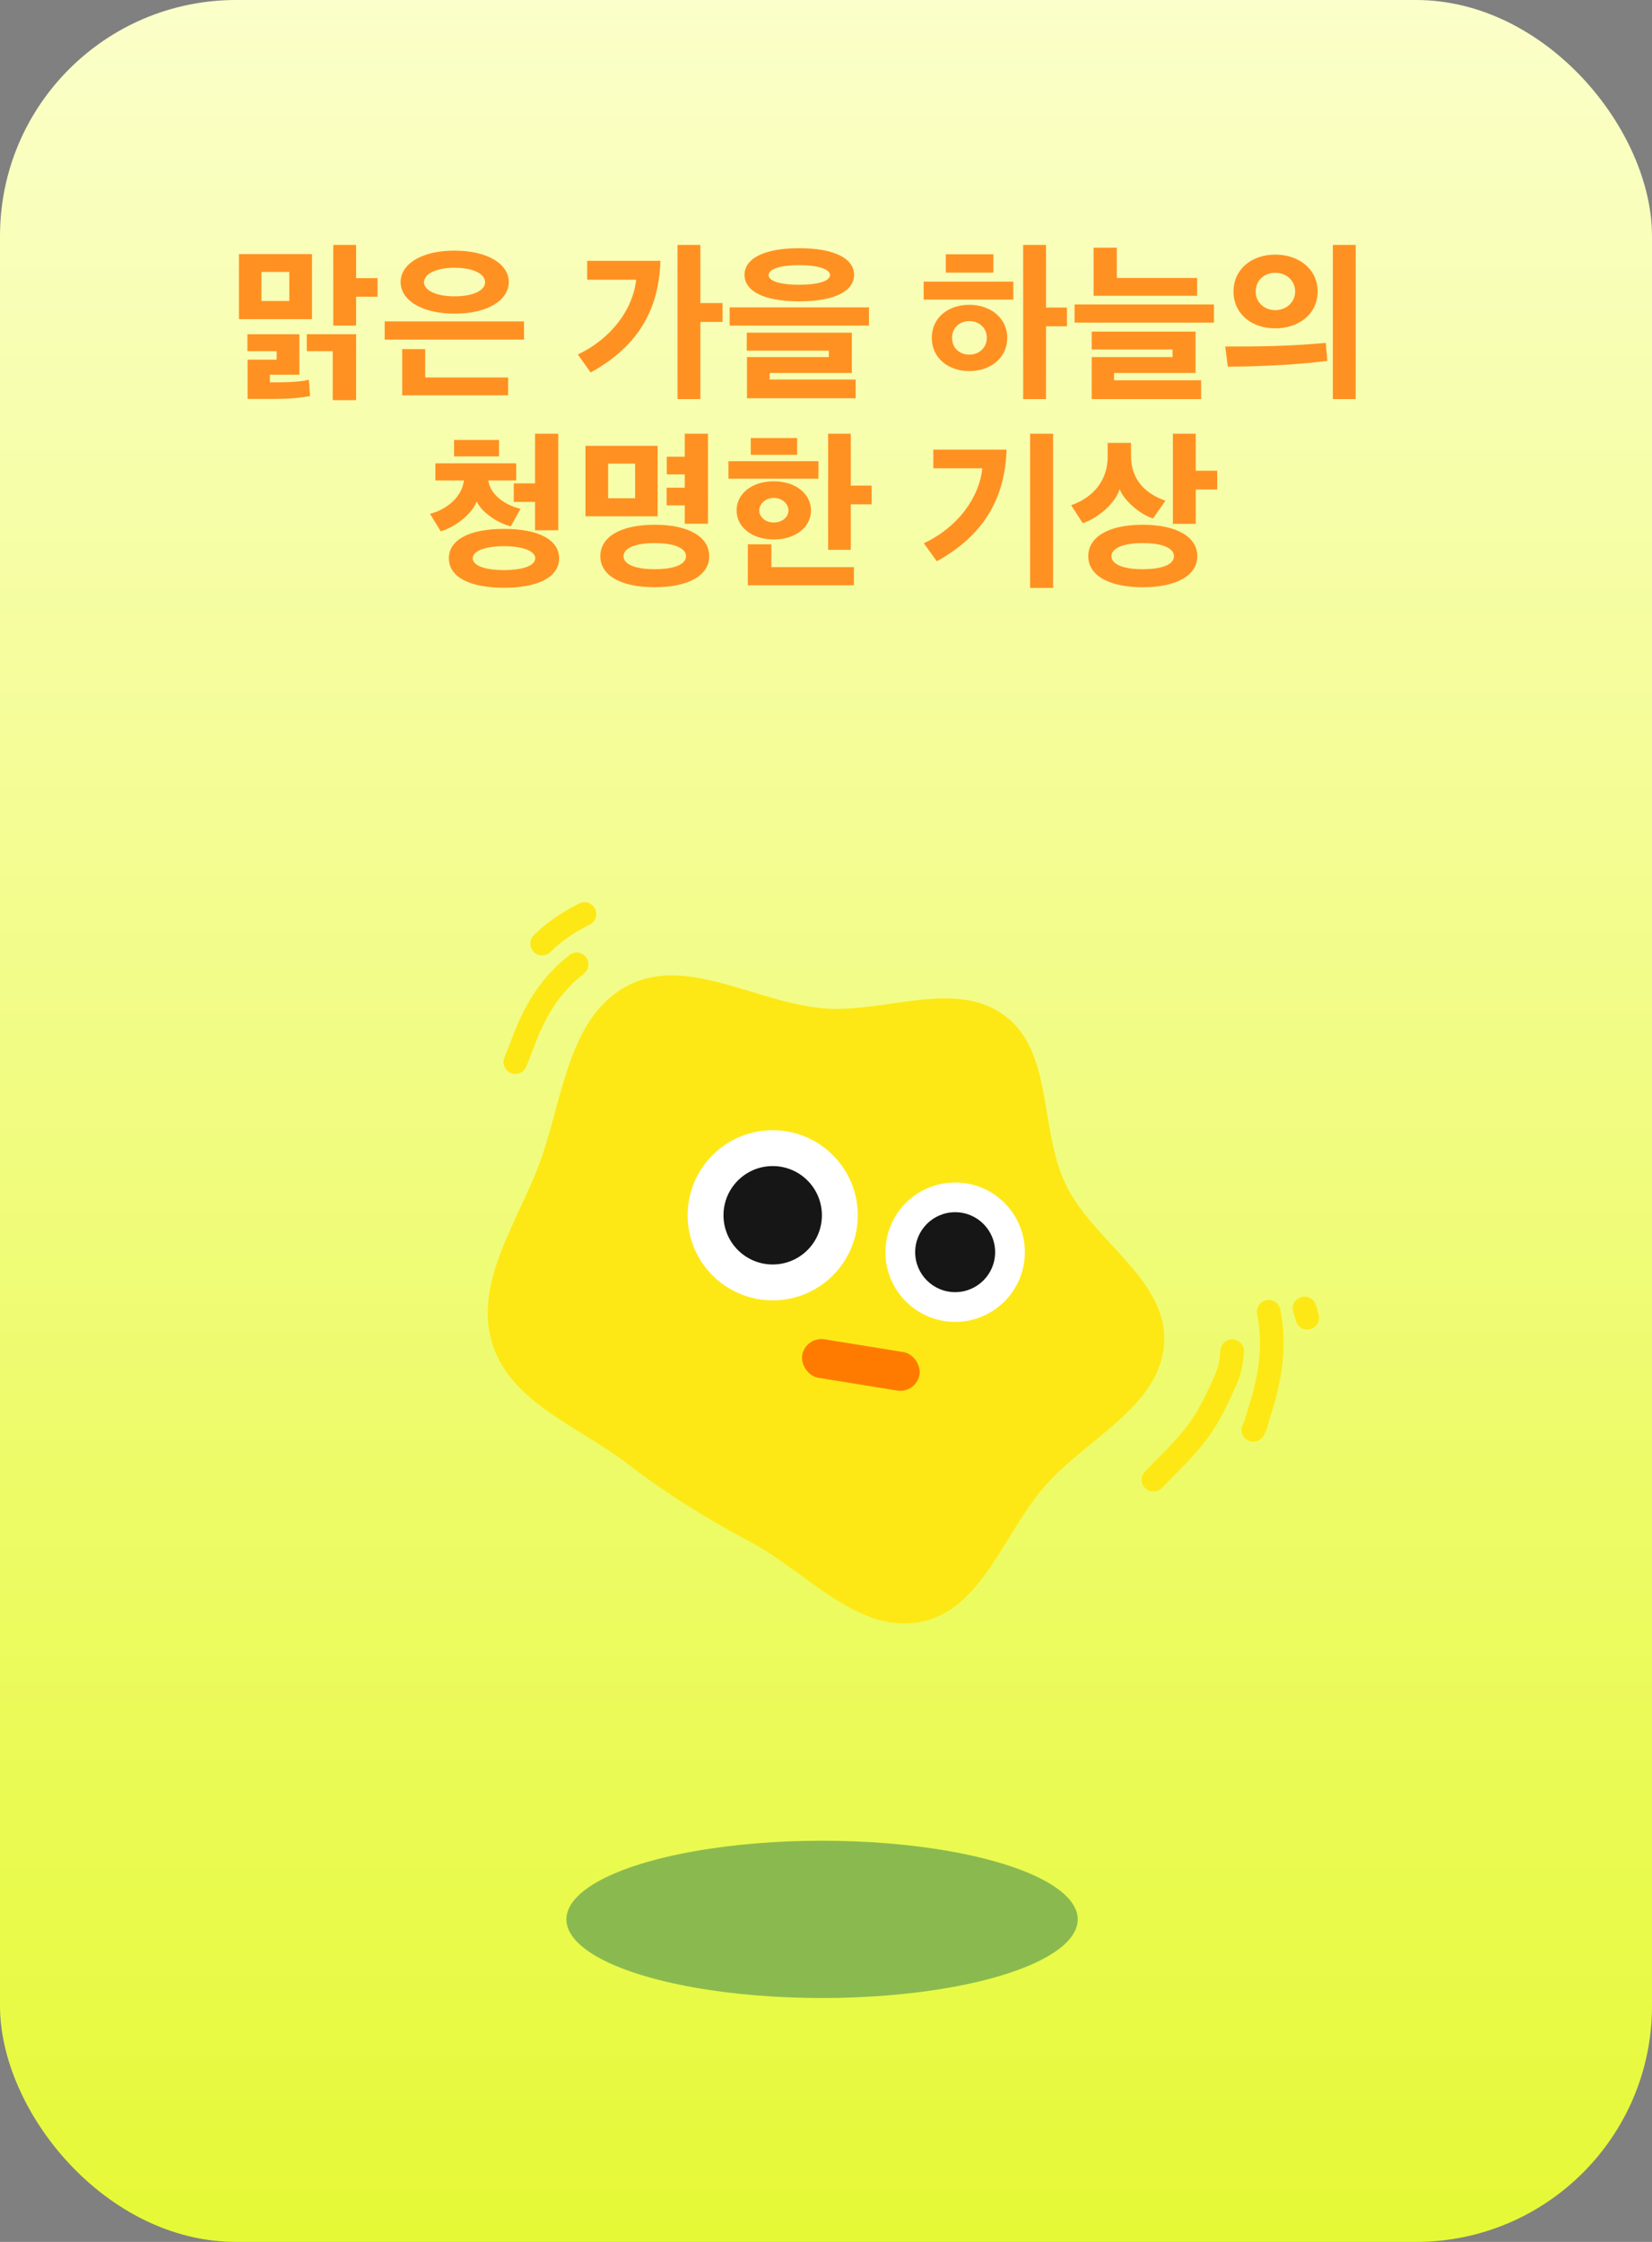 <svg width="210" height="285" viewBox="0 0 210 285" fill="none" xmlns="http://www.w3.org/2000/svg">
<rect x="0" y="0" width="210" height="285" fill="#808080" stroke="none"/>
<rect width="210" height="285" rx="30" fill="url(#paint0_linear_141_3522)"/>
<ellipse cx="104.5" cy="244" rx="32.5" ry="10" fill="#8ABA4F"/>
<path fill-rule="evenodd" clip-rule="evenodd" d="M104.794 128.193C112.551 128.783 121.361 124.472 127.644 129.059C133.943 133.657 132.071 143.586 135.485 150.598C139.025 157.87 148.536 162.755 147.976 170.823C147.421 178.83 138.115 182.868 132.827 188.905C127.574 194.903 124.829 204.675 117.001 206.188C109.083 207.717 102.645 199.935 95.546 196.108C89.998 193.117 84.894 190.032 79.9 186.185C73.628 181.355 64.807 178.275 62.543 170.689C60.265 163.055 65.713 155.504 68.52 148.049C71.542 140.023 72.072 129.522 79.595 125.404C87.161 121.262 96.193 127.539 104.794 128.193Z" fill="#FDE816"/>
<circle cx="121.418" cy="159.182" r="8.861" fill="white"/>
<circle cx="98.224" cy="154.491" r="10.815" fill="white"/>
<circle cx="121.418" cy="159.182" r="5.082" fill="#161616"/>
<circle cx="98.224" cy="154.491" r="6.255" fill="#161616"/>
<rect x="102.367" y="169.86" width="15.115" height="4.952" rx="2.476" transform="rotate(9.223 102.367 169.86)" fill="#FF7B00"/>
<path d="M47.996 37.714H45.268V41.388H42.364V31.136H45.268V35.36H47.996V37.714ZM38.998 42.488H45.268V50.87H42.298V44.644H38.998V42.488ZM39.416 50.342C37.546 50.716 35.83 50.716 33.586 50.716H31.474V45.722H35.17V44.644H31.452V42.488H38.052V47.636H34.312V48.604C35.984 48.604 37.986 48.604 39.262 48.274L39.416 50.342ZM39.658 40.574H30.374V32.302H39.658V40.574ZM36.776 38.264V34.568H33.234V38.264H36.776ZM66.613 43.17H48.903V40.86H66.613V43.17ZM64.589 50.254H51.125V44.38H54.051V47.988H64.589V50.254ZM64.677 35.844C64.677 38.066 62.147 39.87 57.813 39.87C53.435 39.87 50.927 38.066 50.927 35.844C50.927 33.666 53.435 31.862 57.769 31.862C62.147 31.862 64.677 33.666 64.677 35.844ZM61.663 35.888C61.663 34.832 60.211 34.04 57.769 34.04C55.415 34.04 53.897 34.832 53.897 35.888C53.897 36.9 55.415 37.67 57.769 37.67C60.211 37.67 61.663 36.9 61.663 35.888ZM91.846 40.926H89.03V50.738H86.126V31.136H89.03V38.528H91.846V40.926ZM83.948 33.16C83.794 38.902 81.462 43.852 75.082 47.35L73.454 45.062C77.722 43.06 80.472 39.298 80.868 35.558H74.642V33.16H83.948ZM110.463 41.388H92.753V39.078H110.463V41.388ZM108.769 50.628H94.953V45.392H105.359V44.578H94.931V42.29H108.285V47.416H97.835V48.252H108.769V50.628ZM97.703 34.964C97.703 35.668 98.957 36.196 101.597 36.196C104.193 36.196 105.513 35.668 105.513 34.964C105.513 34.282 104.193 33.71 101.597 33.71C98.957 33.71 97.703 34.282 97.703 34.964ZM94.645 34.942C94.645 32.94 96.977 31.554 101.597 31.554C106.217 31.554 108.571 32.94 108.571 34.942C108.571 36.944 106.217 38.308 101.597 38.308C96.977 38.308 94.645 36.944 94.645 34.942ZM128.809 38.088H117.413V35.8H128.809V38.088ZM120.229 34.656V32.324H126.279V34.656H120.229ZM132.967 31.136V39.1H135.629V41.476H132.967V50.738H130.063V31.136H132.967ZM118.447 42.95C118.447 40.398 120.515 38.748 123.221 38.748C125.905 38.748 128.039 40.42 128.039 42.95C128.039 45.502 125.905 47.174 123.221 47.174C120.515 47.174 118.447 45.48 118.447 42.95ZM121.021 42.95C121.021 44.248 121.989 45.084 123.221 45.084C124.409 45.084 125.443 44.248 125.443 42.95C125.443 41.674 124.453 40.816 123.221 40.816C121.989 40.816 121.021 41.674 121.021 42.95ZM152.178 37.604H139.022V31.488H141.97V35.338H152.178V37.604ZM154.312 41.014H136.602V38.704H154.312V41.014ZM152.684 50.738H138.78V45.392H149.054V44.424H138.78V42.158H151.98V47.416H141.618V48.34H152.684V50.738ZM159.62 37.054C159.62 38.462 160.742 39.43 162.106 39.43C163.47 39.43 164.636 38.462 164.636 37.054C164.636 35.624 163.47 34.678 162.106 34.678C160.742 34.678 159.62 35.624 159.62 37.054ZM172.336 31.136V50.738H169.432V31.136H172.336ZM156.804 37.054C156.804 34.238 159.092 32.368 162.106 32.368C165.142 32.368 167.496 34.238 167.496 37.054C167.496 39.892 165.142 41.74 162.106 41.74C159.092 41.74 156.804 39.892 156.804 37.054ZM168.728 45.876C167.254 46.074 164.416 46.338 162.392 46.426C160.236 46.536 157.838 46.624 156.078 46.602L155.748 44.05C158.014 44.05 160.038 44.05 161.996 43.984C164.636 43.918 167.034 43.72 168.53 43.588L168.728 45.876ZM71.073 70.976C71.073 73.286 68.564 74.716 64.055 74.716C59.589 74.716 57.059 73.286 57.059 70.976C57.059 68.666 59.589 67.236 64.055 67.236C68.564 67.236 71.073 68.666 71.073 70.976ZM66.166 64.684L64.934 66.906C63.285 66.532 61.239 65.124 60.6 63.76C60.029 65.256 57.983 66.972 56.025 67.544C55.562 66.796 55.123 66.048 54.66 65.322C56.904 64.75 58.752 63.078 58.972 61.076H55.343V58.898H65.617V61.076H62.075C62.339 63.012 64.385 64.266 66.166 64.684ZM70.963 55.136V67.412H68.014V63.804H65.308V61.45H68.014V55.136H70.963ZM68.037 70.976C68.037 70.096 66.606 69.436 64.055 69.436C61.525 69.436 60.094 70.096 60.094 70.976C60.094 71.856 61.525 72.472 64.055 72.472C66.606 72.472 68.037 71.856 68.037 70.976ZM57.718 58.018V55.928H63.438V58.018H57.718ZM87.05 60.306H84.762V58.062H87.05V55.136H89.998V66.576H87.05V64.244H84.74V62H87.05V60.306ZM83.596 65.63H74.422V56.676H83.596V65.63ZM80.736 63.342V58.942H77.304V63.342H80.736ZM90.152 70.712C90.152 73.132 87.556 74.65 83.222 74.65C78.888 74.65 76.314 73.132 76.314 70.712C76.314 68.248 78.888 66.708 83.222 66.708C87.556 66.708 90.152 68.248 90.152 70.712ZM83.222 69.04C80.714 69.04 79.262 69.7 79.262 70.712C79.262 71.724 80.714 72.362 83.222 72.362C85.774 72.362 87.204 71.724 87.204 70.712C87.204 69.7 85.774 69.04 83.222 69.04ZM104.039 60.856H92.599V58.634H104.039V60.856ZM103.093 64.882C103.093 66.972 101.179 68.578 98.363 68.578C95.547 68.578 93.633 66.972 93.633 64.882C93.633 62.814 95.525 61.186 98.363 61.186C101.179 61.186 103.093 62.814 103.093 64.882ZM95.437 57.82V55.686H101.333V57.82H95.437ZM108.153 55.136V61.736H110.793V64.112H108.153V69.898H105.271V55.136H108.153ZM108.549 74.408H95.063V69.194H98.055V72.098H108.549V74.408ZM96.515 64.882C96.515 65.696 97.263 66.422 98.363 66.422C99.485 66.422 100.233 65.696 100.233 64.882C100.233 64.112 99.485 63.298 98.363 63.298C97.263 63.298 96.515 64.112 96.515 64.882ZM133.869 74.738H130.943V55.136H133.869V74.738ZM127.951 57.16C127.775 62.88 125.443 67.852 119.085 71.35L117.435 69.062C121.725 67.06 124.475 63.298 124.871 59.536H118.645V57.16H127.951ZM154.73 62.22H152.002V66.598H149.098V55.136H152.002V59.844H154.73V62.22ZM148.152 63.65L146.568 65.916C145.072 65.432 143.026 63.848 142.322 62.198C141.75 64.046 139.506 65.894 137.636 66.51L136.162 64.222C139.11 63.21 140.804 60.944 140.804 58.062V56.302H143.774V57.93C143.774 61.076 145.688 62.792 148.152 63.65ZM152.2 70.712C152.2 73.132 149.582 74.65 145.248 74.65C140.936 74.65 138.34 73.132 138.34 70.712C138.34 68.248 140.936 66.708 145.248 66.708C149.582 66.708 152.2 68.248 152.2 70.712ZM145.248 69.04C142.762 69.04 141.288 69.7 141.288 70.712C141.288 71.724 142.762 72.362 145.248 72.362C147.822 72.362 149.23 71.724 149.23 70.712C149.23 69.7 147.822 69.04 145.248 69.04Z" fill="#FF9122"/>
<path d="M65.505 135.027C66.138 133.524 66.649 131.981 67.317 130.487C68.177 128.564 69.276 126.682 70.668 125.095C71.284 124.392 71.92 123.738 72.641 123.147C72.861 122.967 73.103 122.789 73.304 122.588" stroke="#FDE816" stroke-width="3" stroke-linecap="round"/>
<path d="M68.911 119.956C70.461 118.406 72.344 117.172 74.301 116.193" stroke="#FDE816" stroke-width="3" stroke-linecap="round"/>
<path d="M156.633 171.759C156.512 173.17 156.377 174.164 155.779 175.489C154.743 177.779 153.737 179.987 152.246 182.005C150.593 184.241 148.527 186.106 146.624 188.115" stroke="#FDE816" stroke-width="3" stroke-linecap="round"/>
<path d="M161.271 166.755C162.167 171.084 161.417 175.592 160.017 179.727C159.803 180.357 159.687 181.215 159.318 181.768" stroke="#FDE816" stroke-width="3" stroke-linecap="round"/>
<path d="M165.828 166.335C165.981 166.737 166.074 167.106 166.166 167.519" stroke="#FDE816" stroke-width="3" stroke-linecap="round"/>
<defs>
<linearGradient id="paint0_linear_141_3522" x1="105" y1="0" x2="105" y2="285" gradientUnits="userSpaceOnUse">
<stop stop-color="#FBFFC9"/>
<stop offset="1" stop-color="#E6F936"/>
</linearGradient>
</defs>
</svg>
